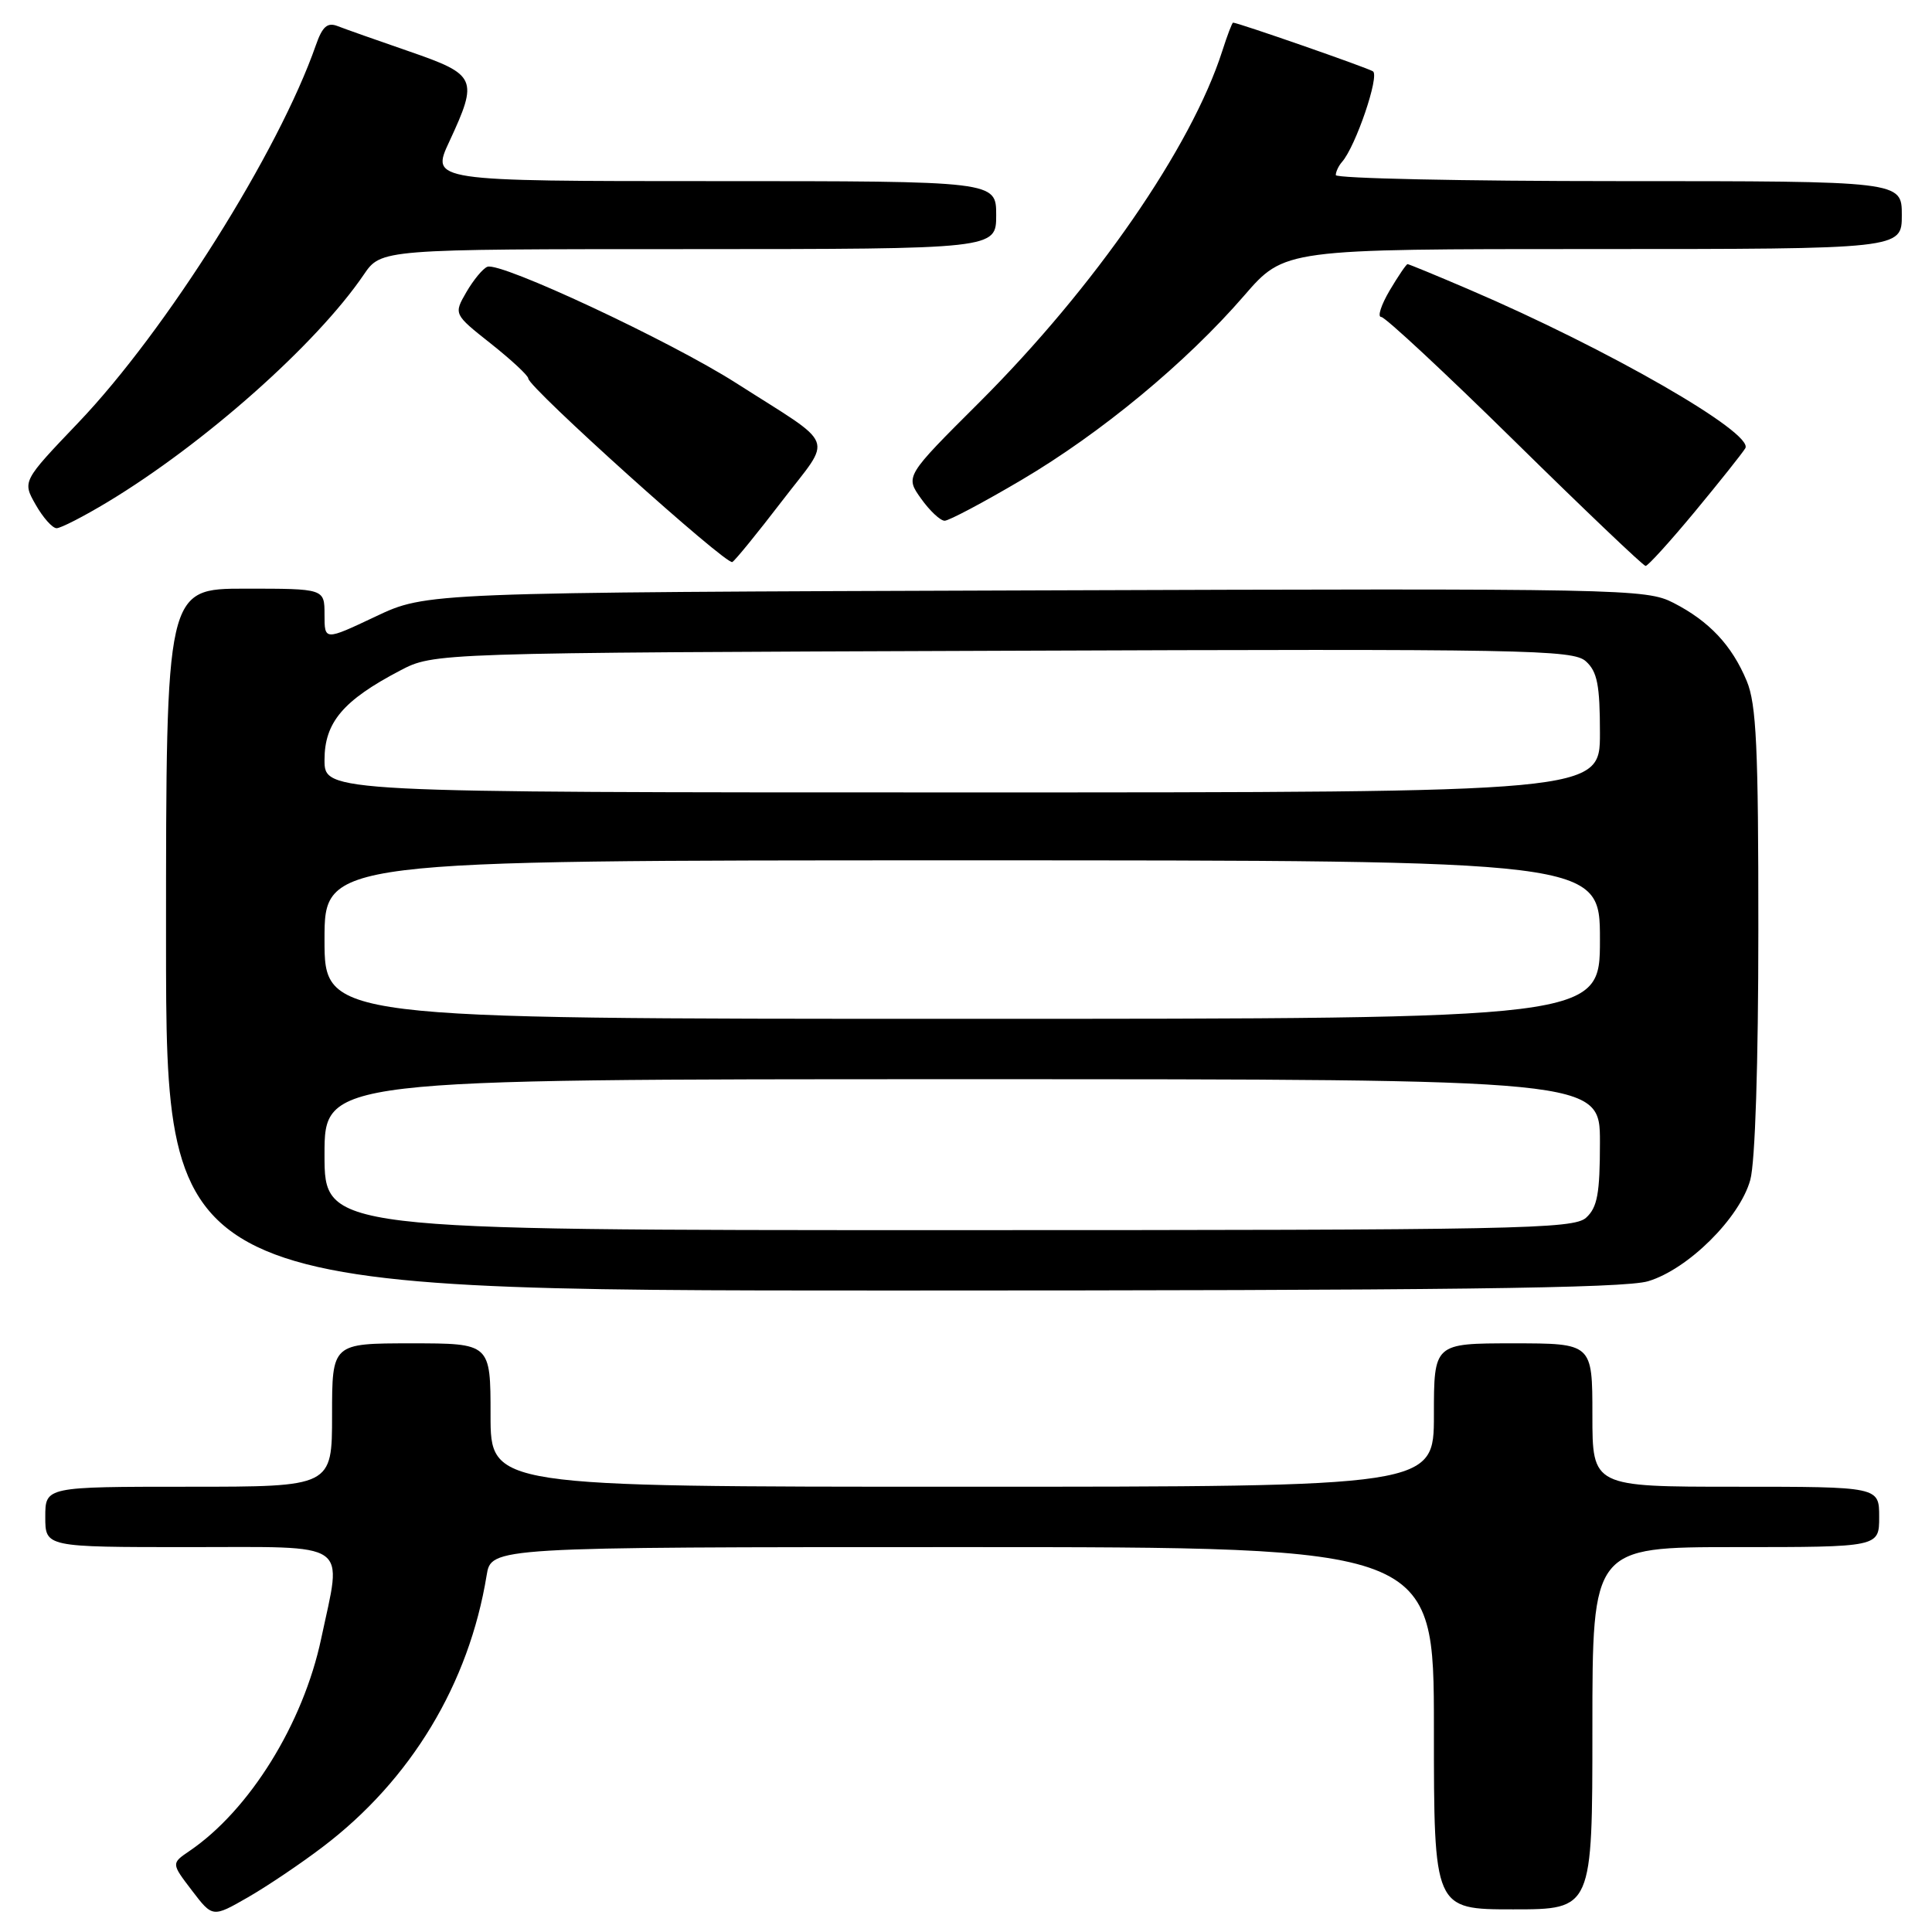 <?xml version="1.0" encoding="UTF-8" standalone="no"?>
<!DOCTYPE svg PUBLIC "-//W3C//DTD SVG 1.1//EN" "http://www.w3.org/Graphics/SVG/1.1/DTD/svg11.dtd" >
<svg xmlns="http://www.w3.org/2000/svg" xmlns:xlink="http://www.w3.org/1999/xlink" version="1.1" viewBox="0 0 256 256">
 <g >
 <path fill="currentColor"
d=" M 42.77 244.72 C 54.45 235.86 62.14 223.11 64.48 208.75 C 65.09 205.00 65.09 205.00 127.55 205.00 C 190.00 205.00 190.00 205.00 190.00 229.00 C 190.00 253.00 190.00 253.00 200.50 253.00 C 211.00 253.00 211.00 253.00 211.00 229.00 C 211.00 205.00 211.00 205.00 230.00 205.00 C 249.00 205.00 249.00 205.00 249.00 201.00 C 249.00 197.00 249.00 197.00 230.00 197.00 C 211.00 197.00 211.00 197.00 211.00 187.50 C 211.00 178.00 211.00 178.00 200.50 178.00 C 190.00 178.00 190.00 178.00 190.00 187.50 C 190.00 197.00 190.00 197.00 127.50 197.00 C 65.00 197.00 65.00 197.00 65.00 187.50 C 65.00 178.00 65.00 178.00 54.50 178.00 C 44.00 178.00 44.00 178.00 44.00 187.50 C 44.00 197.00 44.00 197.00 25.00 197.00 C 6.00 197.00 6.00 197.00 6.00 201.00 C 6.00 205.00 6.00 205.00 25.00 205.00 C 46.76 205.00 45.34 204.02 42.56 217.12 C 40.17 228.41 33.06 239.86 25.10 245.27 C 22.69 246.91 22.69 246.91 25.43 250.50 C 28.17 254.09 28.17 254.09 32.84 251.41 C 35.40 249.94 39.87 246.93 42.77 244.72 Z  M 218.38 169.77 C 223.67 168.19 230.52 161.40 231.92 156.35 C 232.57 154.02 232.99 140.92 232.99 123.22 C 233.00 99.04 232.73 93.29 231.45 90.23 C 229.48 85.50 226.48 82.31 221.74 79.88 C 218.12 78.02 215.27 77.96 137.24 78.23 C 56.50 78.50 56.50 78.50 49.75 81.70 C 43.00 84.89 43.00 84.89 43.00 81.45 C 43.00 78.00 43.00 78.00 32.50 78.00 C 22.00 78.00 22.00 78.00 22.00 124.50 C 22.00 171.00 22.00 171.00 118.13 171.00 C 191.30 171.00 215.25 170.71 218.38 169.77 Z  M 103.62 66.39 C 110.36 57.59 111.06 59.39 97.50 50.73 C 88.76 45.16 66.30 34.66 64.58 35.35 C 63.98 35.58 62.74 37.09 61.80 38.70 C 60.11 41.63 60.11 41.63 65.05 45.54 C 67.77 47.70 70.00 49.77 70.00 50.15 C 70.00 51.32 96.27 74.95 97.04 74.47 C 97.44 74.23 100.40 70.59 103.62 66.39 Z  M 224.55 67.83 C 227.82 63.88 230.84 60.09 231.26 59.40 C 232.47 57.40 213.05 46.23 194.66 38.36 C 190.35 36.51 186.68 35.00 186.51 35.00 C 186.34 35.00 185.27 36.58 184.13 38.50 C 183.00 40.43 182.49 42.00 183.02 42.00 C 183.54 42.00 191.51 49.42 200.73 58.49 C 209.95 67.56 217.75 74.99 218.05 74.99 C 218.35 75.00 221.28 71.77 224.55 67.83 Z  M 14.26 66.52 C 27.06 58.80 41.92 45.62 48.19 36.41 C 50.50 33.01 50.50 33.01 91.25 33.01 C 132.00 33.00 132.00 33.00 132.00 28.50 C 132.00 24.00 132.00 24.00 94.55 24.00 C 57.09 24.00 57.09 24.00 59.54 18.75 C 63.40 10.44 63.16 9.90 54.25 6.82 C 49.99 5.35 45.71 3.84 44.74 3.46 C 43.38 2.93 42.72 3.51 41.86 5.97 C 36.93 20.11 22.00 43.83 10.38 56.00 C 2.96 63.77 2.96 63.77 4.73 66.88 C 5.70 68.59 6.95 69.99 7.50 69.99 C 8.05 69.99 11.09 68.43 14.26 66.52 Z  M 135.35 63.60 C 145.91 57.37 157.18 48.04 164.85 39.18 C 170.20 33.00 170.20 33.00 211.10 33.00 C 252.00 33.00 252.00 33.00 252.00 28.50 C 252.00 24.00 252.00 24.00 214.50 24.00 C 193.88 24.00 177.00 23.64 177.00 23.20 C 177.00 22.76 177.37 21.97 177.83 21.45 C 179.64 19.39 182.83 10.01 181.92 9.45 C 181.10 8.94 164.03 3.00 163.39 3.00 C 163.26 3.00 162.62 4.69 161.96 6.75 C 157.87 19.52 145.05 38.06 129.77 53.31 C 119.94 63.11 119.94 63.11 122.04 66.06 C 123.19 67.68 124.60 69.00 125.17 69.00 C 125.73 69.00 130.32 66.57 135.35 63.60 Z  M 43.00 153.00 C 43.00 143.00 43.00 143.00 127.50 143.00 C 212.00 143.00 212.00 143.00 212.00 151.35 C 212.00 158.16 211.66 159.99 210.17 161.35 C 208.50 162.86 201.19 163.00 125.67 163.00 C 43.00 163.00 43.00 163.00 43.00 153.00 Z  M 43.00 124.50 C 43.00 114.00 43.00 114.00 127.50 114.00 C 212.00 114.00 212.00 114.00 212.00 124.50 C 212.00 135.00 212.00 135.00 127.50 135.00 C 43.00 135.00 43.00 135.00 43.00 124.50 Z  M 43.00 100.69 C 43.00 95.73 45.46 92.81 53.00 88.86 C 57.50 86.50 57.50 86.50 132.89 86.23 C 202.32 85.97 208.44 86.08 210.14 87.63 C 211.65 88.99 212.00 90.78 212.00 97.15 C 212.00 105.00 212.00 105.00 127.50 105.00 C 43.00 105.00 43.00 105.00 43.00 100.69 Z "/>
</g>
</svg>